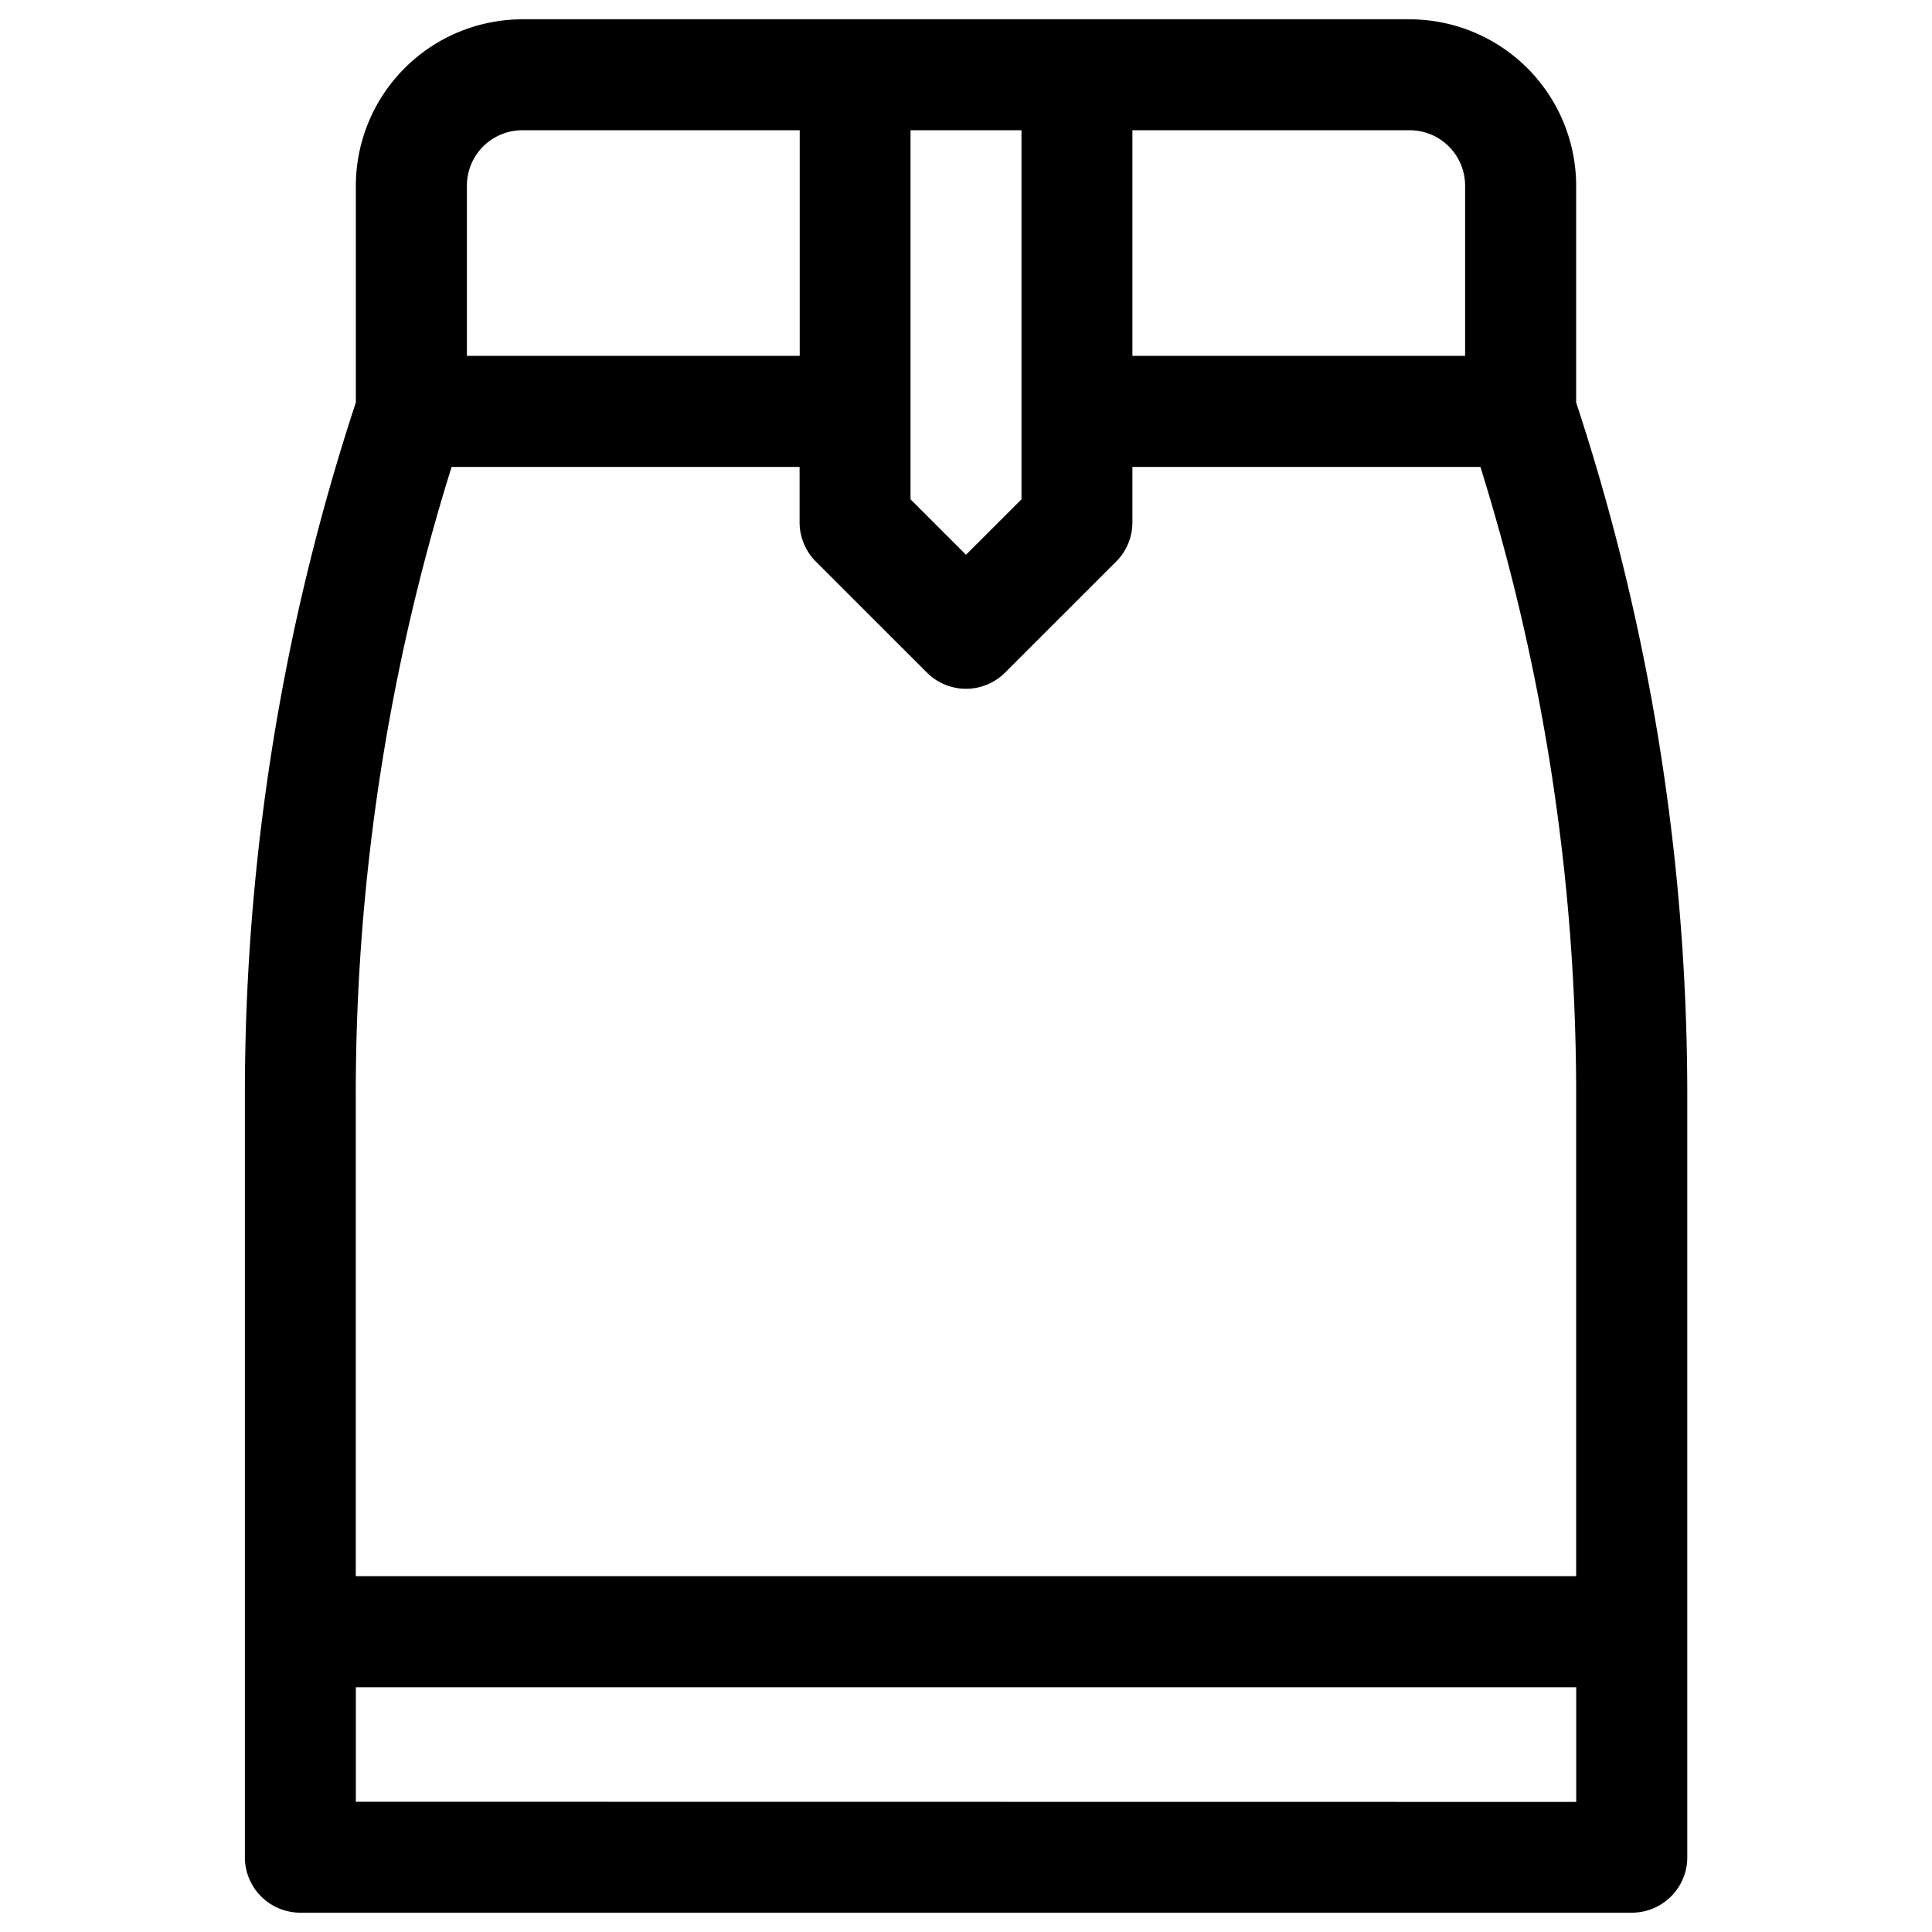 <svg id="Capa_1" data-name="Capa 1" xmlns="http://www.w3.org/2000/svg" viewBox="0 0 600 600"><path d="M437.81,6H162.19a51.76,51.76,0,0,0-51.68,51.68V125a687,687,0,0,0-34.46,215.1V576.77A17.21,17.21,0,0,0,93.28,594H506.72A17.21,17.21,0,0,0,524,576.77V340.08A688,688,0,0,0,489.49,125V57.68A51.76,51.76,0,0,0,437.81,6ZM455,57.68v52.83H351.68V40.45h86.13A17.21,17.21,0,0,1,455,57.68ZM282.77,40.45h34.46V155.07L300,172.29l-17.23-17.22ZM145,57.68a17.21,17.21,0,0,1,17.23-17.23h86.13v70.06H145ZM140.25,145H248.32v17.23a17.22,17.22,0,0,0,5.05,12.17l34.46,34.45a17.17,17.17,0,0,0,24.34,0l34.46-34.45a17.22,17.22,0,0,0,5.05-12.17V145H459.75a652.71,652.71,0,0,1,29.74,195.12V489.49h-379V340.08A652.71,652.71,0,0,1,140.25,145ZM110.51,559.55V524h379v35.6Z"/></svg>